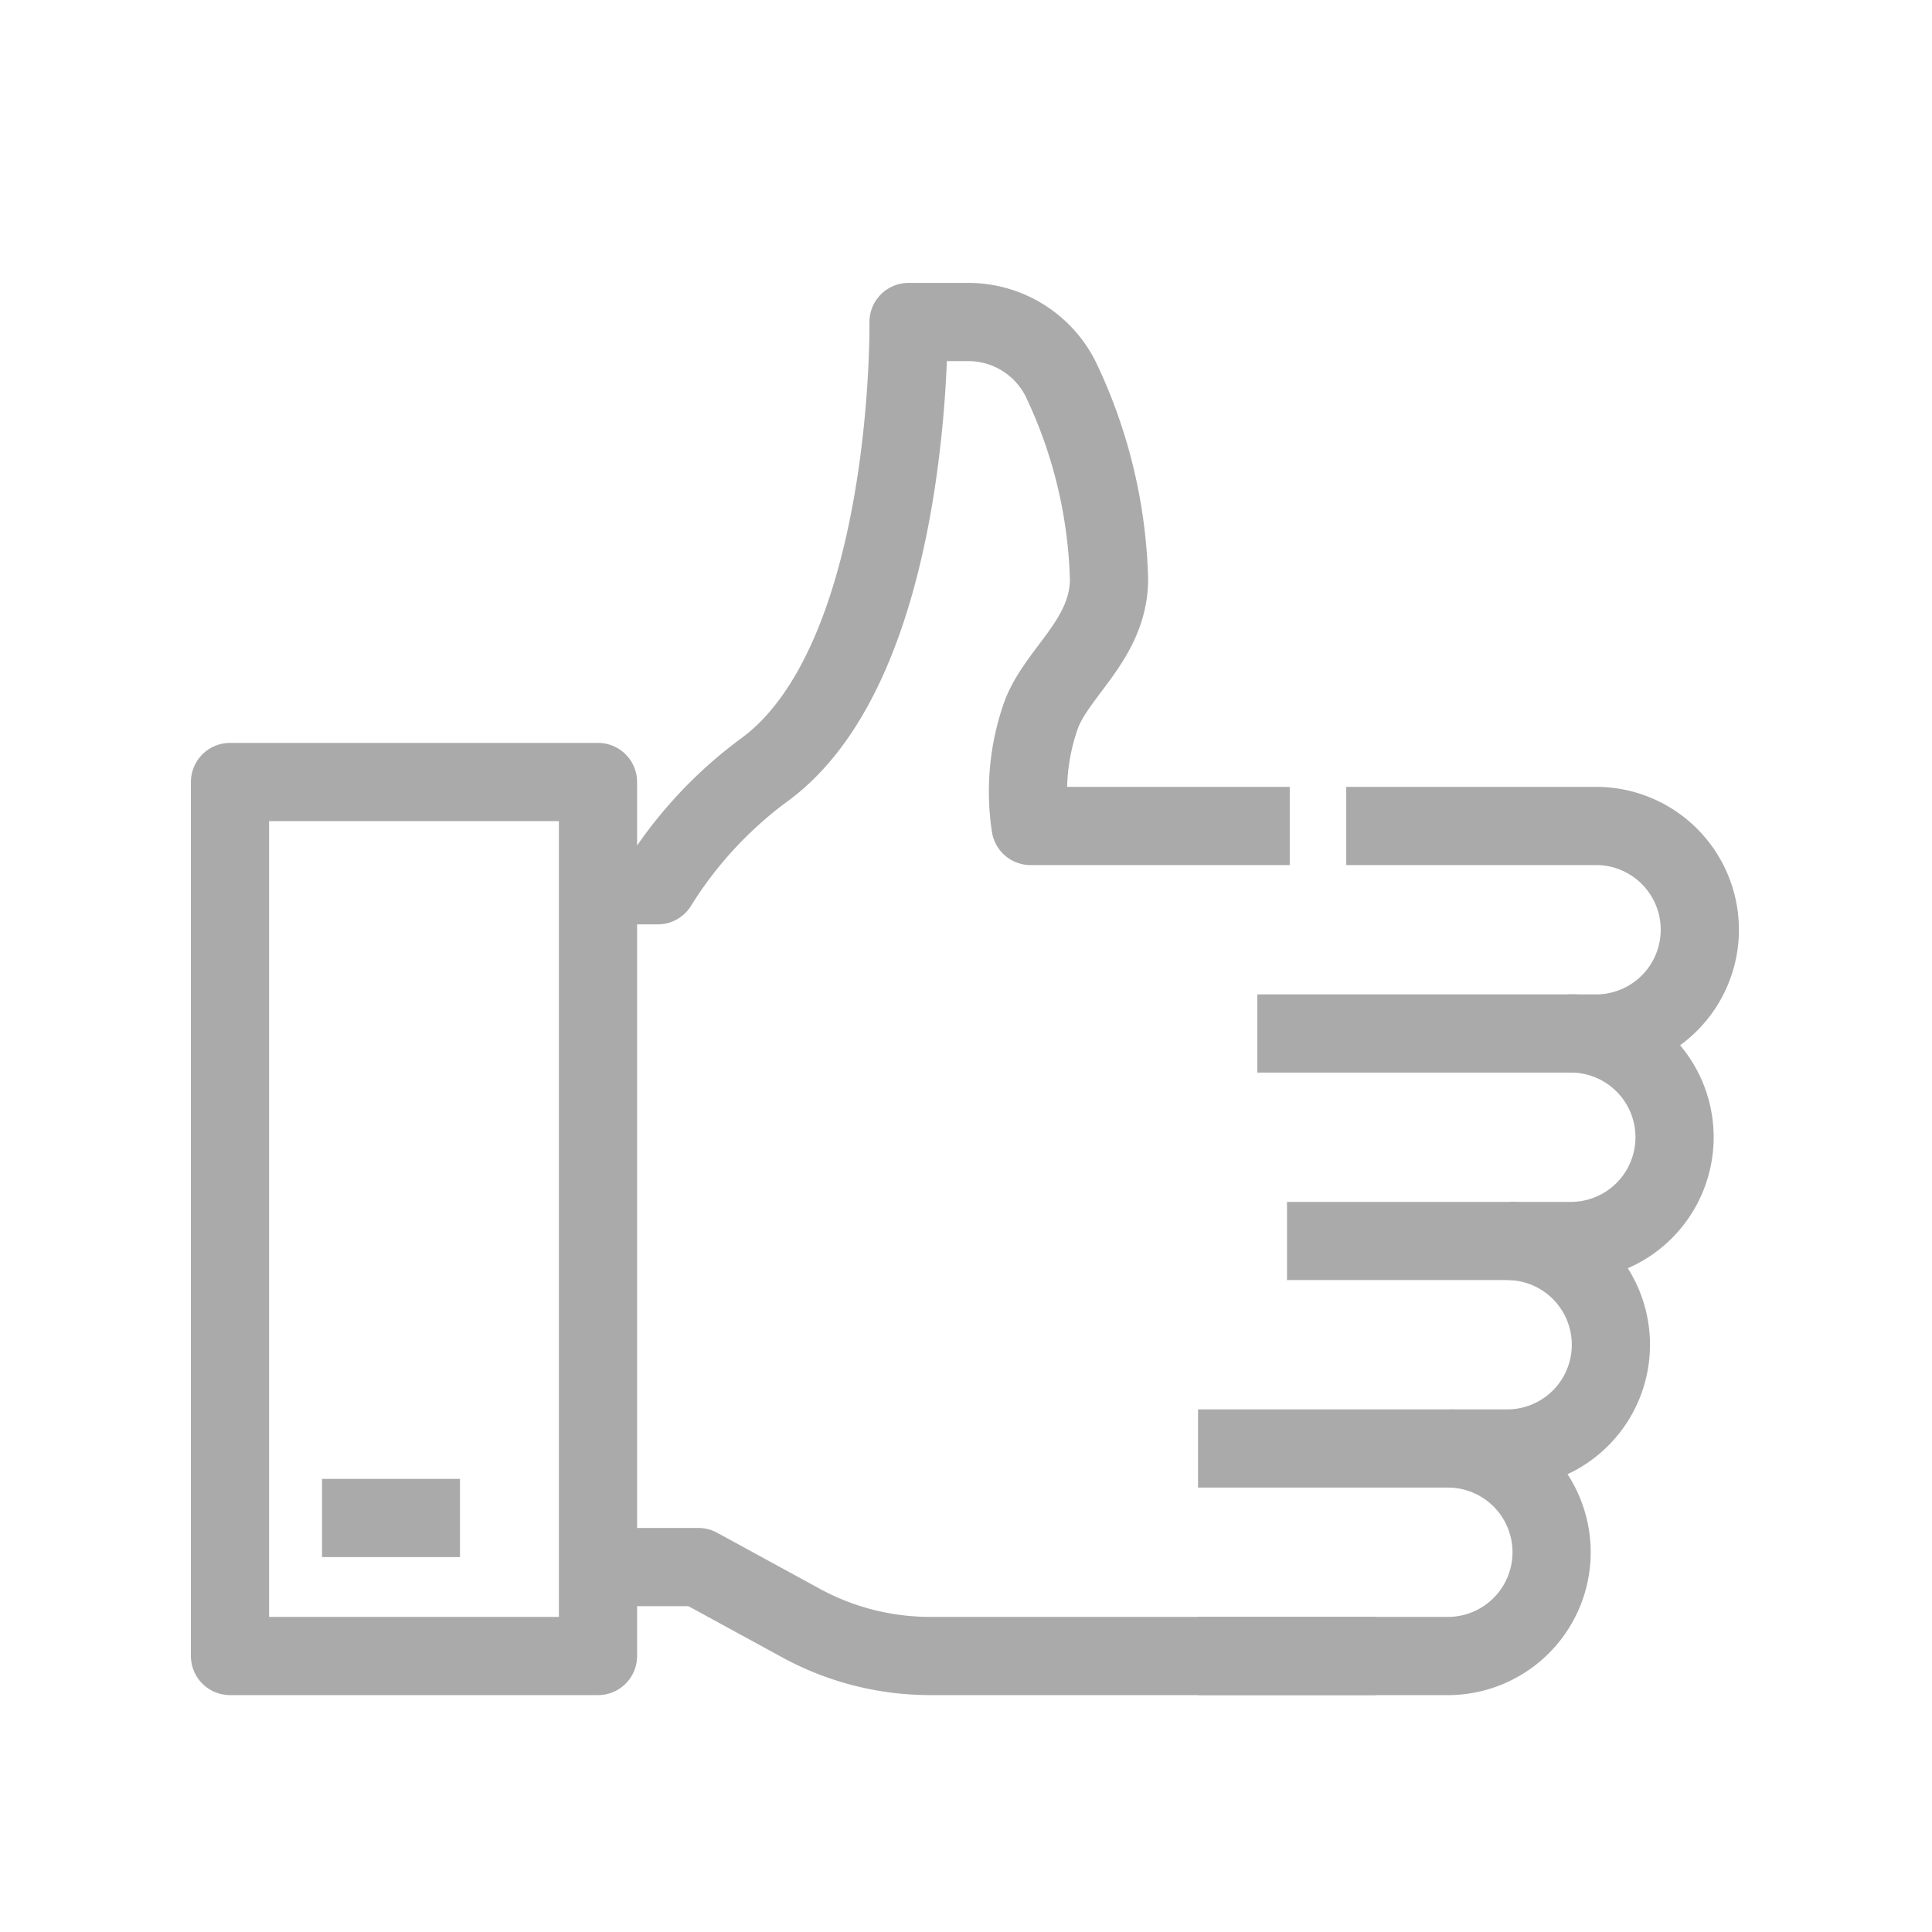 <svg id="Info_icon_04" data-name="Info_icon 04" xmlns="http://www.w3.org/2000/svg" width="42" height="42" viewBox="0 0 42 42">
  <rect id="사각형_5491" data-name="사각형 5491" width="42" height="42" fill="none"/>
  <g id="그룹_32753" data-name="그룹 32753" transform="translate(-255.111 -158)">
    <path id="패스_39619" data-name="패스 39619" d="M296.933,182h5.478a2.256,2.256,0,0,1,0,4.511H295" transform="translate(-12.556 -6.044)" fill="none" stroke="#aaa" stroke-linejoin="round" stroke-width="1.7"/>
    <path id="패스_39620" data-name="패스 39620" d="M302.122,189a2.256,2.256,0,1,1,0,4.511H296" transform="translate(-12.911 -8.533)" fill="none" stroke="#aaa" stroke-linejoin="round" stroke-width="1.7"/>
    <path id="패스_39621" data-name="패스 39621" d="M299.767,196a2.256,2.256,0,0,1,0,4.511H293" transform="translate(-11.845 -11.022)" fill="none" stroke="#aaa" stroke-linejoin="round" stroke-width="1.7"/>
    <path id="패스_39622" data-name="패스 39622" d="M293,207.511h5.478a2.256,2.256,0,0,0,0-4.511" transform="translate(-11.845 -13.511)" fill="none" stroke="#aaa" stroke-linejoin="round" stroke-width="1.7"/>
    <path id="패스_39623" data-name="패스 39623" d="M287.467,175.956h-5.634a4.983,4.983,0,0,1,.24-2.442c.369-.934,1.465-1.64,1.465-2.93a10.751,10.751,0,0,0-1.014-4.266A2.246,2.246,0,0,0,280.471,165h-1.291s.108,7.412-3.167,9.759a9.049,9.049,0,0,0-2.285,2.486H272" transform="translate(-4.318)" fill="none" stroke="#aaa" stroke-linejoin="round" stroke-width="1.7"/>
    <path id="패스_39624" data-name="패스 39624" d="M289.289,208.933H279.6a5.869,5.869,0,0,1-2.817-.72L274.561,207H272" transform="translate(-4.267 -14.933)" fill="none" stroke="#aaa" stroke-linejoin="round" stroke-width="1.7"/>
    <rect id="사각형_5433" data-name="사각형 5433" width="8" height="19" transform="translate(260.111 175)" fill="none" stroke="#aaa" stroke-linejoin="round" stroke-width="1.7"/>
    <line id="선_844" data-name="선 844" x2="3" transform="translate(262.111 191)" fill="none" stroke="#aaa" stroke-linejoin="round" stroke-width="1.7"/>
  </g>
</svg>

